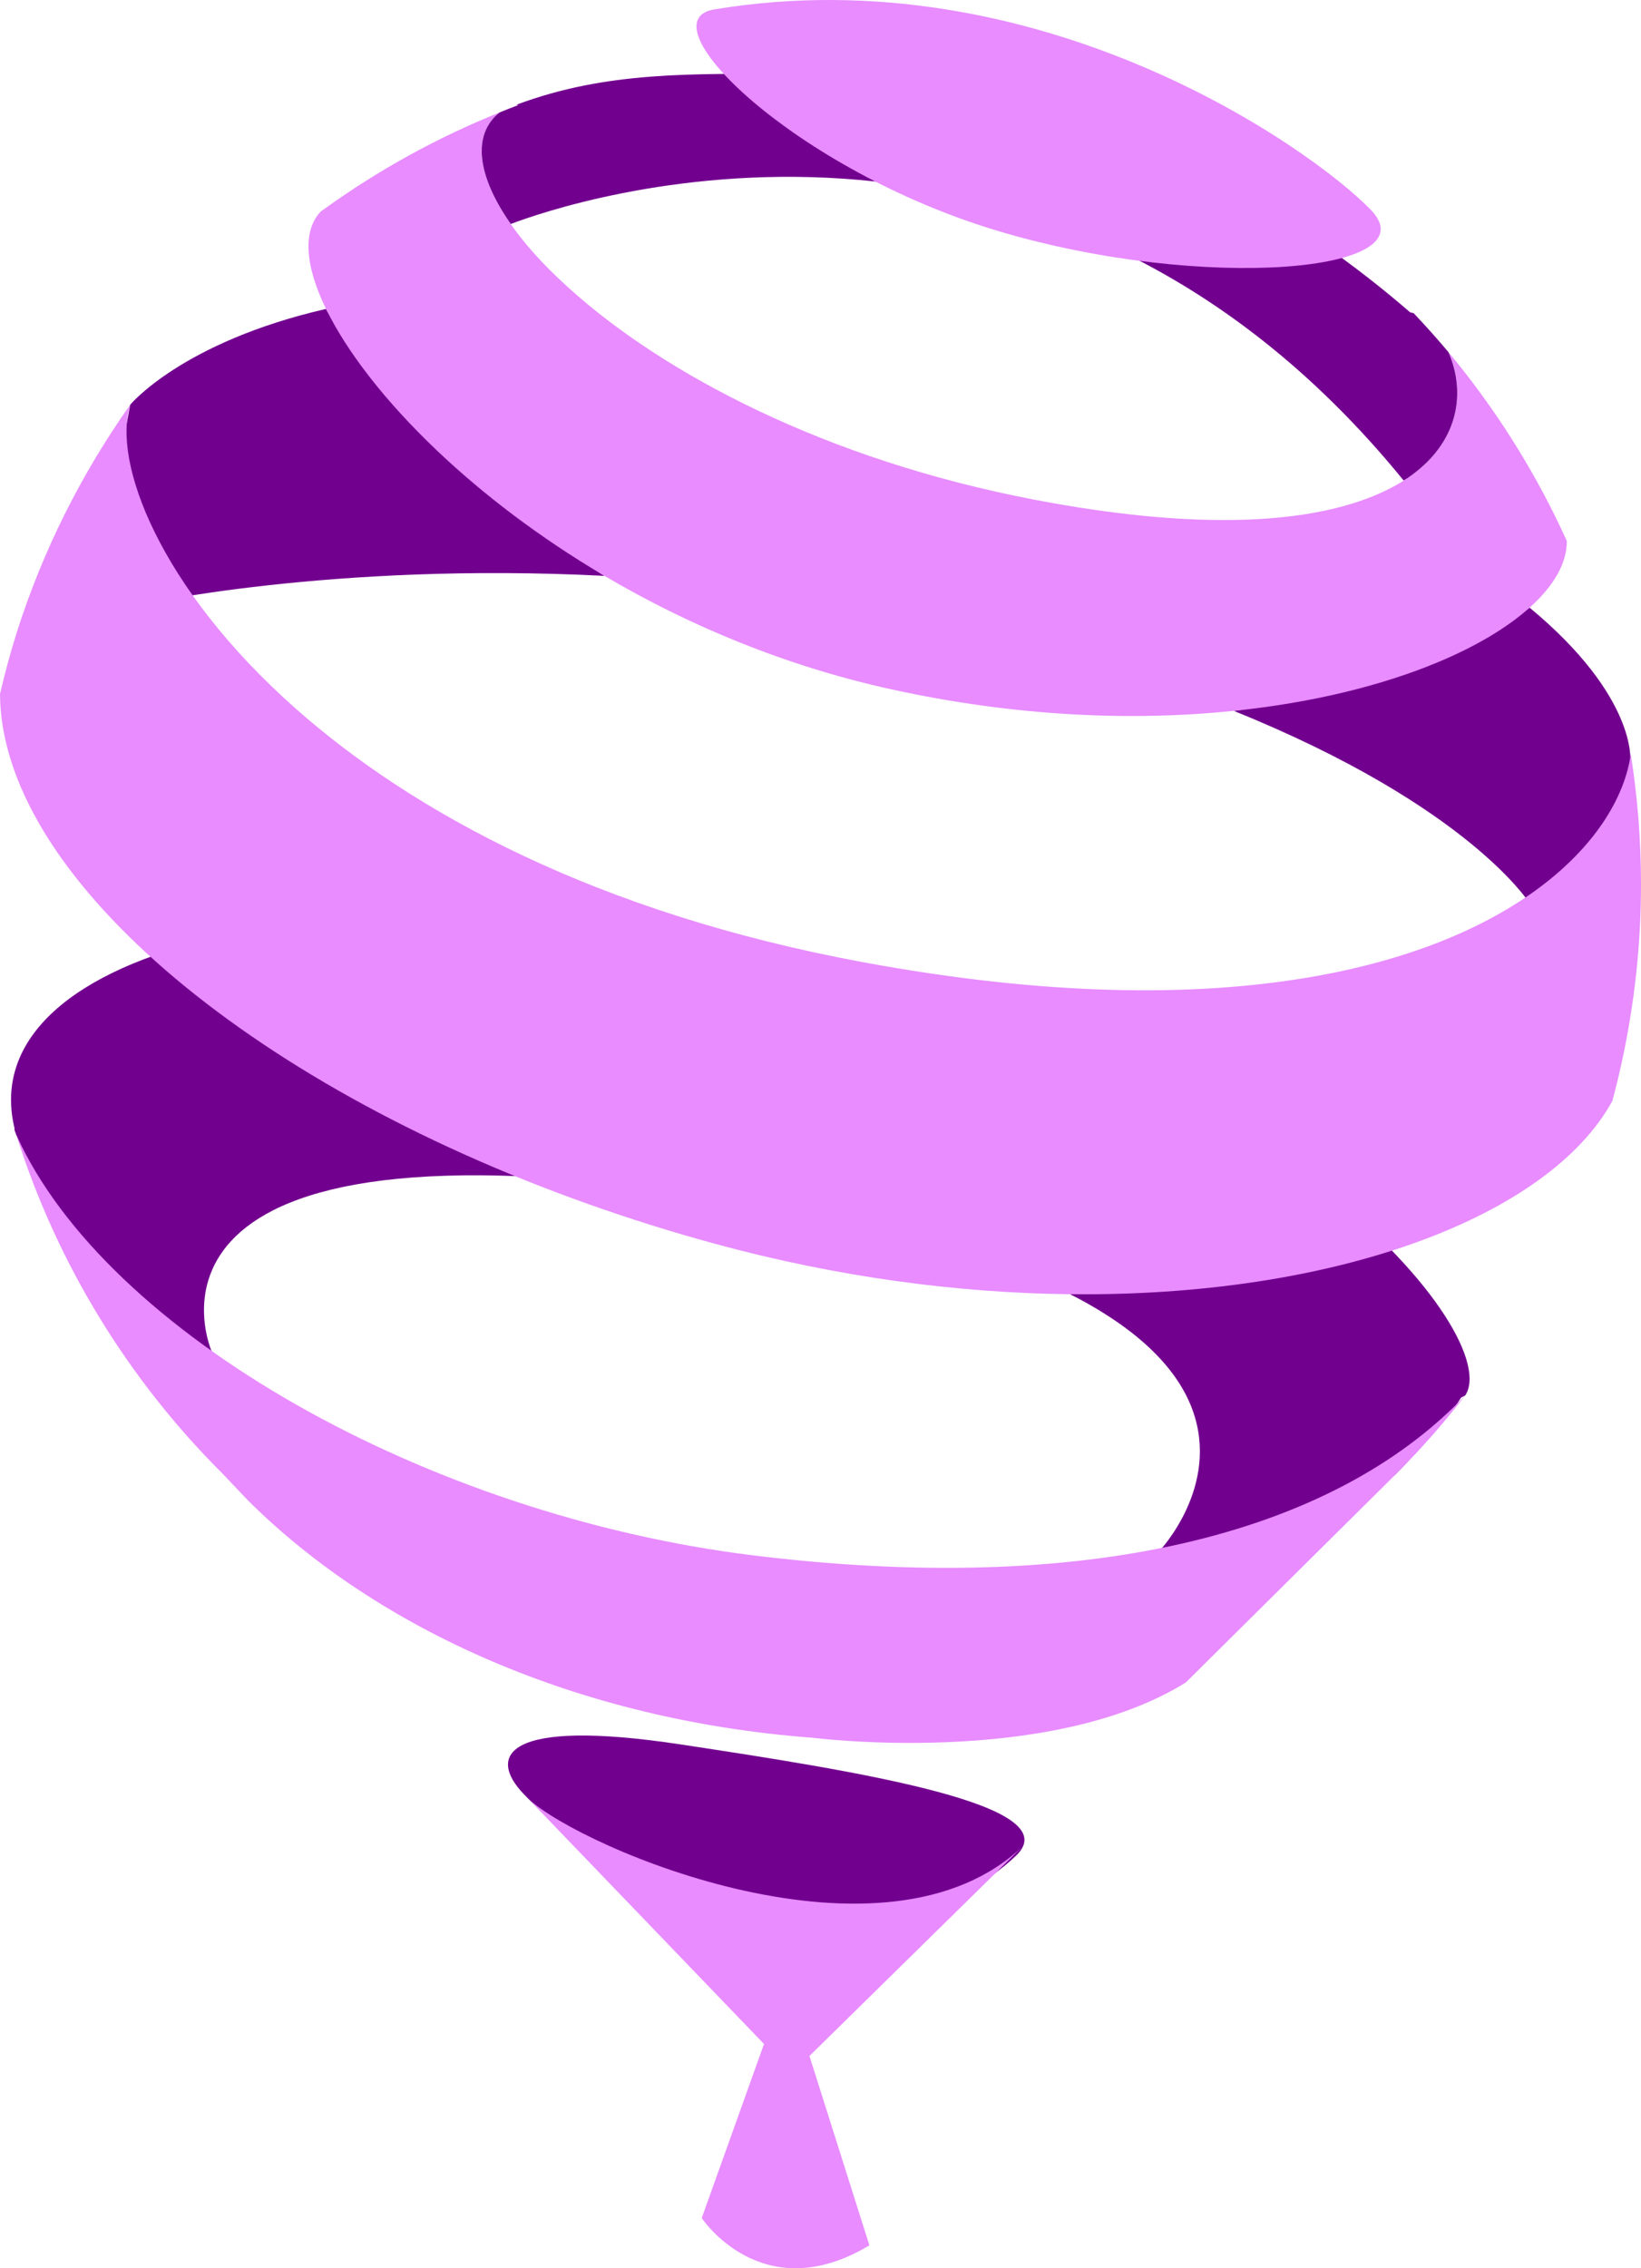 <svg version="1.1" id="图层_1" x="0px" y="0px" width="122.707px" height="169.55px" viewBox="0 0 122.707 169.55" enable-background="new 0 0 122.707 169.55" xml:space="preserve" xmlns="http://www.w3.org/2000/svg" xmlns:xlink="http://www.w3.org/1999/xlink" xmlns:xml="http://www.w3.org/XML/1998/namespace">
  <g>
    <g>
      <path fill="#72008F" d="M114.378,45.42c-1.659,1.487-7.939-1.731-10.884-0.512c-4.055,1.679-5.289,7.614-11.241,8.228
			c17.684,7.143,22.164,14.443,22.164,14.443l4.012,2.941l3.477-13.639C121.905,56.881,122.436,52.099,114.378,45.42z" class="color c1"/>
      <path fill="#72008F" d="M24.379,23.092c-10.774,2.475-14.644,7.164-14.644,7.164l-1.361,7.369l1.872,7.621
			c0,0,14.453-3.253,34.961-2.199c-4.869-2.871-5.687-9.918-9.088-13.14C32.168,26.166,25.921,26.256,24.379,23.092z" class="color c1"/>
      <path fill="#E88CFF" d="M114.378,45.42c1.816-1.627,2.799-3.342,2.779-4.986c-0.305-0.67-0.617-1.334-0.943-1.992
			c-2.166-4.352-4.82-8.416-7.902-12.115c1.355,3.121,0.725,6.824-3.039,9.395c-0.985,0.673-2.199,1.262-3.635,1.75
			c-4.976,1.688-12.768,2.082-24.262-0.115c-15.77-3.012-27.743-9.479-34.657-15.663c-0.776-0.694-1.505-1.386-2.151-2.067
			c-4.54-4.789-5.82-9.133-3.216-11.219c-4.655,1.871-9.029,4.289-13.047,7.174c-0.103,0.074-0.207,0.146-0.31,0.221
			c-1.393,1.448-1.182,4.076,0.385,7.291c1.542,3.164,4.398,6.895,8.349,10.637c3.401,3.222,7.61,6.448,12.479,9.319
			c6.187,3.648,13.44,6.723,21.47,8.484c9.372,2.055,18.098,2.375,25.575,1.604c5.953-0.614,11.115-1.917,15.17-3.596
			C110.368,48.321,112.719,46.907,114.378,45.42z" class="color c2"/>
    </g>
    <polyline fill="#72008F" points="15.841,101.049 16.83,104.676 12.873,101.213 4.959,93.135 2.816,88.848 1.387,85.249 
		1.085,84.479 1.167,83.079 	" class="color c1"/>
    <path fill="#72008F" d="M86.734,115.887l1.648,3.188l5.936-3.297l9.973-5.508c0,0,5.085-5.154,5.306-6.584
		c0.219-1.428-4.727,0.77-4.727,0.77" class="color c1"/>
    <path fill="#72008F" d="M39.164,134.106c-2.708-2.809-1.504-5.717,11.734-3.711s29.085,4.514,25.073,8.322
		c-4.012,3.813-14.342,8.627-14.342,8.627s-8.023-1.104-8.324-1.303c-0.301-0.201-6.92-6.721-6.92-6.721l-2.708-0.803l-4.173-4.059" class="color c1"/>
    <path fill="#72008F" d="M109.561,104.313c2.982-4.508-14.4-25.635-50.372-32.99C23.217,63.969-2.723,71.471,1.221,84.836
		l14.62,16.213c0,0-8.11-18.164,35.941-11.871c53.088,7.584,34.952,26.709,34.952,26.709" class="color c1"/>
    <path fill="#E88CFF" d="M56.247,116.254C31.974,113.25,7.938,99.709,1.221,84.836c3.056,9.682,8.414,18.344,15.438,25.336
		l1.902,2.002c9.694,9.637,24.698,16.404,42.166,17.719c0,0,17.673,2.266,27.946-4.131l2.604-2.582l13.016-12.906l-0.001-0.004
		c1.884-1.867,3.636-3.863,5.271-5.957C99.509,114.862,80.901,119.303,56.247,116.254z" class="color c2"/>
    <path fill="#E88CFF" d="M39.504,134.459l-0.341-0.354C39.254,134.215,39.371,134.334,39.504,134.459z" class="color c2"/>
    <path fill="#E88CFF" d="M76.573,137.917c-10.286,9.996-33.059,0.271-37.068-3.457l17.624,18.328l-4.656,13.01
		c0,0,4.519,6.85,12.537,2.041l-4.483-14.154L76.573,137.917z" class="color c2"/>
    <path fill="#72008F" d="M34.26,14.864" class="color c1"/>
    <path fill="#E88CFF" d="M121.944,56.374c-0.863,6.154-8.174,14.018-24.176,16.701c-8.509,1.428-19.461,1.398-33.23-1.15
		c-19.909-3.684-33.681-11.201-42.476-19C11.901,43.915,8.388,34.532,9.735,30.256c-3.663,5.182-6.563,10.938-8.514,17.121
		c-0.465,1.475-0.865,2.979-1.221,4.5C0.071,65.2,18.256,80.866,43.989,90.004c3.072,1.092,6.248,2.092,9.516,2.98
		c9.155,2.492,18.084,3.65,26.317,3.756c20.103,0.254,36.016-5.82,40.742-14.445c0.264-0.977,0.502-1.965,0.719-2.961
		c0.924-4.264,1.424-8.686,1.424-13.229C122.708,62.795,122.442,59.545,121.944,56.374z" class="color c2"/>
    <path fill="#72008F" d="M108.311,26.327c-0.836-1.002-1.71-1.971-2.606-2.92l-0.261-0.061C93.04,12.612,77.112,5.524,59.342,5.524
		c-7.632,0-13.956-0.217-20.711,2.299l0.126,0.031c-0.472,0.176-0.939,0.365-1.406,0.553c-2.067,1.656-1.679,4.738,0.84,8.336
		c4.118-1.564,39.862-13.863,66.767,19.174c0.104-0.064,0.217-0.129,0.314-0.195C109.036,33.151,109.667,29.448,108.311,26.327z" class="color c1"/>
    <path fill="#E88CFF" d="M53.42,0.702c-5.345,0.885,6.018,12.035,21.262,16.58c15.244,4.547,32.361,3.076,27.814-1.604
		C97.95,10.997,77.625-3.312,53.42,0.702z" class="color c2"/>
  </g>
</svg>